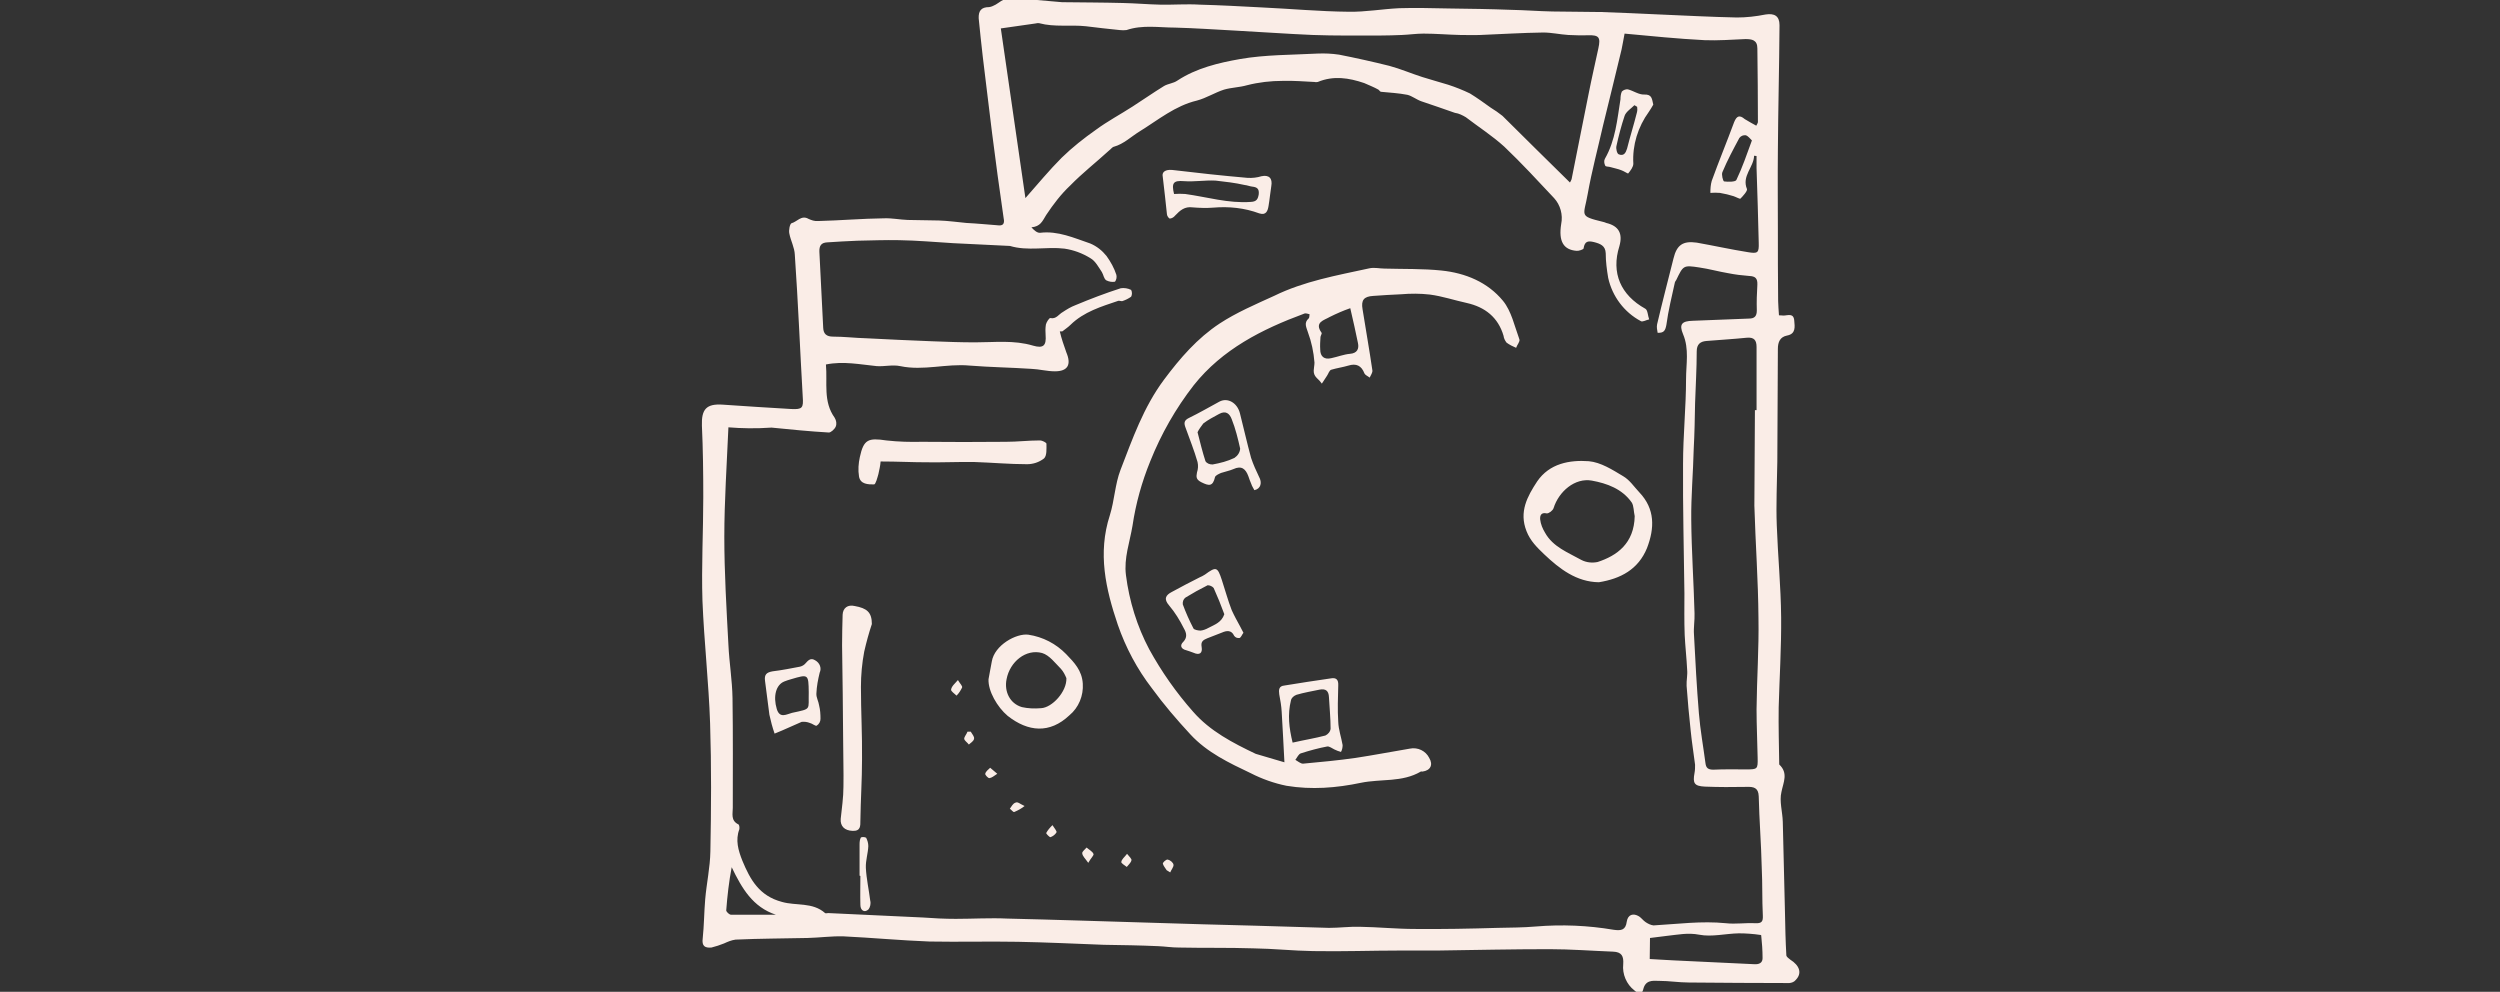 <?xml version="1.0" encoding="utf-8"?>
<!-- Generator: Adobe Illustrator 21.1.0, SVG Export Plug-In . SVG Version: 6.00 Build 0)  -->
<svg version="1.1" id="Layer_1" xmlns="http://www.w3.org/2000/svg" xmlns:xlink="http://www.w3.org/1999/xlink" x="0px" y="0px"
	 viewBox="0 0 915 363" style="enable-background:new 0 0 915 363;" xml:space="preserve">
<rect x="0" y="0" width="915" height="363" fill="#333333" stroke="none"/>
<style type="text/css">
	.st0{fill:#FAEDE7;}
</style>
<path class="st0" d="M651.1,115.4c0.9,0,1.2,0.1,1.6,0.1c1.6,0,3.8-1.1,4,1.9c0.2,2.2,0.6,4.8-2.6,5.4c-2.6,0.5-3.4,2.4-3.4,4.9
	c-0.1,13.8-0.1,27.5-0.2,41.2c-0.1,7.8-0.5,15.6-0.2,23.4c0.4,11.2,1.5,22.4,1.6,33.6c0.1,11-0.6,22-0.9,33
	c-0.1,7,0.1,13.9,0.2,20.9c3.4,3.2,1.5,6.5,0.8,10.1c-0.8,3.4,0.4,7.2,0.5,10.9c0.3,11.1,0.5,22.2,0.8,33.2
	c0.1,5.3,0.2,10.4,0.5,15.6c0,0.6,0.9,1.2,1.4,1.6c3.5,2.2,4.4,5,2.1,7.4c-0.6,0.8-1.5,1.1-2.4,1.2c-12.2,0-24.5-0.1-36.8-0.2
	c-3.6,0-7.2-0.6-10.9-0.6c-2.5-0.1-5-0.3-5.8,3.2c-0.4,1.8-2,1.4-3.2,0.3c-2.9-2.2-4.5-6-4.1-9.6c0.2-2.9-0.5-4.5-3.8-4.6
	c-7.8-0.3-15.5-0.9-23.2-0.9c-13.6,0-27.2,0.3-40.9,0.5c-4.5,0-9.1,0-13.6,0c-10.6,0-21.4,0.4-32,0.2c-7.2-0.1-14.5-0.9-21.8-1
	c-9.1-0.3-18.2-0.1-27.4-0.3c-2.5,0-5-0.4-7.5-0.5c-6.6-0.3-13.2-0.4-19.9-0.5c-10.5-0.4-20.9-0.9-31.4-1.1
	c-10.8-0.2-21.6,0.1-32.4-0.1c-10.6-0.4-21.1-1.4-31.6-1.9c-4.4-0.1-8.8,0.5-13,0.6c-8.8,0.2-17.6,0.2-26.4,0.6
	c-1.5,0.2-2.9,0.8-4.2,1.4c-1.5,0.6-3,1.1-4.6,1.5c-2.4,0.2-3.6-0.5-3.2-3.4c0.5-4.7,0.5-9.5,0.9-14.2c0.5-5.9,1.8-11.7,1.9-17.6
	c0.3-15.6,0.4-31.1-0.1-46.8c-0.5-15-2.2-29.9-2.8-44.9c-0.4-12.6,0.3-25.4,0.3-38c0-8.8-0.1-17.5-0.5-26.1c-0.2-6,1.6-8.1,7.6-7.7
	c8.4,0.6,16.8,1.1,25.1,1.6c4.1,0.2,4.5-0.4,4.2-4.5c-1-17.4-1.7-34.8-2.9-52c-0.1-2.6-1.5-5.1-2-7.7c-0.3-1.2,0.2-3.6,0.8-3.8
	c2-0.5,3.6-3.1,6.2-1.6c1.1,0.5,2.2,0.9,3.5,0.8c8.1-0.2,16.1-0.9,24.2-1c2.9-0.1,5.8,0.5,8.6,0.6c3.8,0.1,7.6,0.1,11.4,0.2
	c3.4,0.1,6.8,0.6,10.1,0.9c4,0.2,8,0.6,12,0.9c2,0.1,1.9-1.5,1.6-2.9c-1.5-10.3-2.9-20.6-4.2-30.9c-1.2-9.3-2.2-18.5-3.4-27.9
	c-0.6-4.8-1-9.5-1.5-14.1c-0.1-2.7,0.9-4.1,3.8-4.1c0.9-0.1,1.6-0.5,2.4-0.9c1.4-0.8,2.6-2,4-2.1c3.8-0.1,7.4,0.2,11.1,0.4
	c3.1,0.2,6.1,0.6,9.2,0.8c7.5,0.1,15,0.1,22.4,0.3c4.5,0.1,9,0.5,13.5,0.6c4.9,0.1,9.6-0.3,14.5,0c7.5,0.2,14.9,0.6,22.4,1
	c10.8,0.5,21.5,1.5,32.2,1.6c6.1,0.1,12.2-1,18.4-1.3c6.1-0.2,12.2,0,18.2,0.1c7.6,0.1,15.2,0.2,22.8,0.5c5,0.1,10.1,0.5,15.1,0.6
	c5.9,0.1,11.9,0.1,17.8,0.2c7.1,0.2,14.3,0.6,21.5,0.9c9.4,0.4,18.8,0.9,28.2,1.1c3.5,0,7-0.4,10.5-1.1c3.2-0.5,5.1,0.5,5.1,3.9
	c-0.1,15.4-0.5,30.8-0.6,46.1c-0.1,9.5,0,19,0,28.4c0,8.9,0,17.6,0.1,26.5C650.8,111.6,651,113.4,651.1,115.4z M266.6,156.4
	c-0.6,14-1.5,27.1-1.5,40.1c0,13.1,0.8,26.4,1.5,39.5c0.3,6.5,1.4,13,1.5,19.5c0.2,13.4,0.1,26.9,0.1,40.2c0,2.1-0.8,4.6,2,6
	c0.4,0.1,0.5,1.2,0.4,1.8c-1.5,4-0.4,7.7,1.1,11.5c2.9,7,6.2,12.9,14.5,15.1c5.2,1.5,11.2,0,15.8,4.1c0.3,0.2,1-0.1,1.5,0l34.2,1.6
	c4,0.3,8.1,0.5,12.1,0.5c6.2,0,12.6-0.4,18.9-0.1c17.4,0.4,34.6,1,52,1.5c12.9,0.4,25.8,0.8,38.6,1.1c9,0.2,18,0.6,27.1,0.8
	c3.8,0,7.5-0.5,11.2-0.4c6.7,0.1,13.5,0.8,20.3,0.8c10.1,0.1,20.1-0.1,30.2-0.4c4.6-0.1,9.4-0.1,14-0.5c9.5-0.8,19.1-0.4,28.5,1.2
	c2.8,0.4,4.4,0.1,4.8-3c0.4-2.6,2.4-3.2,4.5-1.9c0.9,0.6,1.5,1.5,2.4,2.1c0.9,0.6,1.9,1.1,2.9,1.2c8.8-0.5,17.6-1.7,26.5-0.8
	c3.5,0.4,7.2-0.2,10.7,0c2.4,0.1,2.9-0.6,2.8-2.8c-0.3-5.9-0.1-11.6-0.4-17.5c-0.2-8.8-0.9-17.5-1.1-26.1c-0.1-3.2-1.8-3.6-4.5-3.5
	c-5.1,0.1-10.1,0.1-15.2-0.1c-3.9-0.2-4.5-1.2-3.8-5c0.2-1,0.2-2,0.2-3c-0.5-4.1-1.2-8.3-1.6-12.4c-0.6-5.5-1.1-11-1.5-16.5
	c-0.1-2,0.4-3.9,0.2-5.9c-0.2-4.2-0.7-8.5-0.9-12.7c-0.2-5.1-0.1-10.2-0.1-15.2c-0.2-15.8-0.6-31.6-0.5-47.4
	c0-10.4,1.1-20.8,1.1-31.1c0-5.4,1.2-11-1.1-16.4c-1.5-3.6-0.5-4.8,3.6-4.9c6.9-0.2,13.6-0.6,20.5-0.8c2.1,0,2.9-0.9,2.9-3
	c-0.1-3.1,0-6.2,0.2-9.4c0.1-2.4-0.8-3.1-3-3.2c-2.6-0.2-5.1-0.5-7.6-1c-3.6-0.6-7.1-1.6-10.6-2.1c-5.9-0.9-5.9-0.8-8.5,4.6
	c-0.1,0.2-0.4,0.5-0.5,0.9c-1.1,5.1-2.4,10.2-3.1,15.5c-0.4,2.1-0.9,3-3.2,2.9c-0.2-1-0.4-2.1-0.2-3.1c1.9-8.1,4-16.1,6-24.1
	c1.2-5,3.5-6.5,8.5-5.8c6.2,1.1,12.5,2.5,18.8,3.5c3.6,0.6,4,0.2,3.9-3.4c-0.2-9.1-0.5-18.2-0.8-27.4c0-1.5,0-3,0-4.4l-0.9-0.1
	c-0.1,4.2-4.6,7.4-2.6,12.2c0.2,0.7-1.4,2.5-2.4,3.5c-0.2,0.2-1.6-0.6-2.5-0.9c-1.6-0.5-3.2-0.9-5-1.2c-1.1-0.1-2.4-0.1-3.5,0
	c0-1.5,0.1-3,0.5-4.4c2.6-7.2,5.5-14.2,8.2-21.5c0.9-2.2,1.9-2.8,3.9-1.1c1.4,0.9,2.8,1.6,4.2,2.4c0.4-0.8,0.6-1,0.6-1.4
	c0-9-0.1-17.9-0.2-26.9c0-3.1-2-3.4-4.4-3.4c-5,0.2-9.9,0.6-14.9,0.4c-9.8-0.5-19.6-1.5-29.3-2.4c-0.5,2.4-0.7,4.1-1.1,5.8
	c-2.2,9.2-4.5,18.5-6.8,27.9c-1.9,8.4-4.1,16.6-5.6,25c-1.4,8.1-3.4,8,5.6,10.2c0.4,0.1,0.8,0.2,1.2,0.4c4.6,1.1,6.1,3.9,4.8,8.5
	c-3.1,9.8,0.5,17.9,9.5,22.9c0.9,0.5,0.9,2.6,1.4,3.9c-1.1,0.2-2.5,1.1-3.1,0.6c-6-3.2-10.4-9-11.9-15.8c-0.5-3-0.9-6-0.9-9
	c-0.1-2.8-2-3.5-4.3-4.1c-2.1-0.5-3.4-0.4-3.8,2.3c0,0.4-1.8,1-2.6,0.9c-4.8-0.4-6.6-3.5-5.6-9.8c0.7-3.4-0.3-7-2.6-9.5
	c-6-6.4-11.9-12.8-18.2-18.8c-4.4-4-9.4-7.2-14.1-10.8c-1.2-0.7-2.5-1.4-4-1.6c-4.1-1.5-8.2-2.8-12.2-4.2c-1.8-0.6-3.5-2-5.2-2.4
	c-3.1-0.6-6.4-0.8-9.6-1.1c-0.4,0-0.6-0.5-1-0.8c-1.6-0.9-3.4-1.6-5.2-2.4c-5.6-1.9-11.2-2.8-17-0.4c-0.4,0.1-0.9,0.1-1.2,0
	c-3.9-0.2-7.6-0.5-11.5-0.4c-4.5,0-8.9,0.5-13.2,1.6c-2.8,0.8-5.6,0.8-8.4,1.6c-3.4,1.1-6.5,3.1-9.9,4c-8,1.9-14.2,7.1-21,11.3
	c-3.1,1.9-5.8,4.6-9.4,5.6c-0.6,0.1-1.1,0.9-1.8,1.4c-4.7,4.3-9.7,8.2-14.2,12.8c-3.4,3.2-6.2,6.9-8.8,10.8
	c-1.4,2.3-2.1,4.2-5.4,4.5c1,1.1,2.1,2.1,3.2,2c6.5-0.8,12.4,1.9,18.3,3.9c2.4,1,4.4,2.6,6,4.6c1.5,2.1,2.8,4.4,3.6,6.9
	c0.2,0.9,0,1.8-0.5,2.5c-1.1,0.2-2.2,0-3.2-0.5c-0.9-0.6-1-2-1.6-3c-1.2-1.8-2.4-4.1-4.2-5.1c-2.9-1.8-6.1-3-9.5-3.5
	c-6.6-0.8-13.4,1-20-1c-0.1,0-0.2,0-0.2,0c-6.9-0.4-13.6-0.6-20.5-1c-6.6-0.4-13.2-1-19.9-1.1c-5.1-0.1-10.1,0.1-15.2,0.2
	c-3.6,0.1-7.4,0.4-11,0.6c-2.2,0.1-3,1.2-2.9,3.5c0.5,9.2,0.9,18.5,1.4,27.8c0.1,2.2,1.2,3.2,3.6,3.2c4,0,8.1,0.5,12.1,0.6
	c8,0.4,16.1,0.8,24.1,1.1c5.2,0.2,10.5,0.4,15.8,0.4c7.1,0,14.2-0.9,21.2,1.2c3.8,1.1,4.9,0,4.6-3.9c-0.1-1.2-0.1-2.5,0.1-3.8
	c0.2-0.9,1.2-2.4,1.6-2.4c2.2,0.5,3.1-1.4,4.6-2.2c1.5-1,3-1.9,4.6-2.5c5.5-2.3,11-4.4,16.6-6.2c1.2-0.2,2.6,0,3.8,0.6
	c0.4,0.7,0.4,1.8,0,2.5c-1,0.7-2,1.2-3.2,1.6c-0.4,0.1-1.1-0.2-1.5-0.1c-6.2,2.1-12.6,4-17.5,8.8c-0.9,0.9-2,1.6-3,2.4h-0.9
	c0.6,2.6,1.5,5.2,2.4,7.7c1.9,4.5,0.5,6.9-4.2,6.9c-2.9,0-5.8-0.8-8.6-0.9c-7.5-0.5-15.1-0.6-22.6-1.2c-8.5-0.8-16.9,2-25.4,0.2
	c-2.8-0.6-5.8,0.2-8.6,0c-6.1-0.6-12.2-1.9-18.6-0.6c0.6,6.8-1.1,13.5,3.2,19.5c0.6,1,0.8,2.2,0.4,3.2s-1.8,2.2-2.5,2.2
	c-7-0.4-14-1.1-21-1.8C276.6,156.9,271.5,156.8,266.6,156.4z M574.6,66.8c0.2-0.4,0.5-0.8,0.6-1.2c2.1-10.4,4.1-20.8,6.2-31.1
	c1.1-5.6,2.4-11.2,3.6-16.8c0.9-4.1,0.2-4.9-3.8-4.8c-2.4,0.1-4.9,0-7.2-0.1c-3.1-0.2-6.1-0.9-9.2-0.9c-7.6,0.1-15.4,0.6-23,0.9
	c-2.5,0.1-5,0-7.4,0c-4.5-0.1-8.9-0.5-13.4-0.5c-2.6,0-5.3,0.4-7.9,0.5c-2.6,0.1-5.3,0.2-7.9,0.2c-8.2,0-16.5,0.1-24.7-0.2
	c-9.5-0.4-18.9-1.1-28.4-1.6c-7.4-0.4-14.7-0.9-22-1.1c-5.9,0-11.9-1.1-17.8,0.9c-0.9,0.1-1.6,0.1-2.5,0c-4.1-0.4-8.3-0.9-12.4-1.4
	c-5.6-0.6-11.4,0.4-17-1.1c-0.5-0.1-1,0-1.5,0.1l-12.6,1.8l9,62.1c4.5-5.1,8.8-10.3,13.3-14.8c3.9-3.8,8.1-7.1,12.5-10.2
	c4.2-3.1,8.9-5.6,13.4-8.5c3.9-2.5,7.6-5.1,11.5-7.5c1.5-0.9,3.5-1,4.9-2c7-4.6,15.1-6.5,23-7.9c9.2-1.6,18.9-1.5,28.4-2
	c2.6-0.1,5.1,0,7.8,0.4c6.1,1.2,12.4,2.6,18.4,4.1c4.1,1.1,8,2.8,12.1,4.1c3.1,1,6.2,1.8,9.4,2.8c2.8,0.9,5.5,2,8,3.2
	c2.6,1.6,5.1,3.4,7.6,5.2c1.5,0.9,2.9,1.9,4.3,3C558,50.4,566.1,58.5,574.6,66.8z M642.3,150.1h0.6c0-7.8,0-15.4,0-23.1
	c0-2.5-0.9-3.6-3.5-3.4c-5,0.5-10,0.8-14.9,1.2c-2.2,0.2-3.5,1.2-3.5,3.8c0,6.4-0.4,12.6-0.6,19c-0.1,5.6-0.2,11.1-0.5,16.7
	c-0.2,8.6-1,17.4-0.9,26c0.1,11.4,0.9,22.9,1.2,34.2c0.1,2.6-0.4,5.2-0.2,7.8c0.5,9.6,1,19.2,1.8,28.8c0.5,6.1,1.6,12.1,2.4,18.2
	c0.2,1.8,1,2.4,2.9,2.4c4-0.2,8.1-0.1,12.1-0.1s4.2-0.1,4.1-4.2c-0.1-5.9-0.4-11.9-0.4-17.8c0.1-11.1,0.9-22.2,0.7-33.4
	c-0.1-13.8-1.1-27.4-1.5-41.1C642.1,173.6,642.3,161.9,642.3,150.1z M603.8,351c2.8,0.1,5.7,0.4,8.8,0.5c9.9,0.5,19.6,0.9,29.5,1.4
	c1.6,0.1,3-0.4,3-2.2c0-2.8-0.2-5.6-0.5-8.4c0,0-0.1,0-0.2-0.1c-2.6-0.4-5.4-0.6-8-0.6c-4.9,0.1-9.9,1.4-14.5,0.5
	c-4.1-0.8-7.8,0-11.6,0.4c-2.2,0.3-4.6,0.6-6.4,0.8L603.8,351L603.8,351z M284,334.8c-8.5-2.8-12.5-9.7-16.2-17.4
	c-1,5.2-1.6,10.5-2,15.8c0,0.5,1.1,1.6,1.8,1.6C272.8,334.8,278.5,334.8,284,334.8L284,334.8z M641.2,51.4c-0.6-0.6-1.4-1.6-2.2-1.9
	c-0.9-0.1-1.8,0.2-2.4,1c-2.2,4.1-4.4,8.2-6.2,12.5c-0.4,0.9,0.2,3.2,0.6,3.4c1.5,0.2,4.1,0.2,4.5-0.5
	C637.7,61.3,639.3,56.6,641.2,51.4z M470.1,279c-0.4-6.7-0.6-12.6-1-18.4c-0.1-2.1-0.5-4.4-0.9-6.5c-0.2-1.6-0.2-3,1.9-3.2
	c5.6-0.9,11.2-1.8,16.9-2.6c2-0.4,2.9,0.4,2.8,2.5c-0.1,4.5-0.3,8.9,0,13.4c0.1,2.9,1.1,5.6,1.6,8.5c0,0.9-0.2,1.8-0.6,2.5
	c-0.8-0.2-1.6-0.5-2.4-0.9c-0.8-0.4-1.9-1.2-2.6-1.1c-3.2,0.6-6.5,1.5-9.6,2.5c-0.9,0.2-1.4,1.5-2.1,2.4c0.9,0.5,1.9,1.4,2.8,1.4
	c6.4-0.6,12.9-1.2,19.2-2.1c6.6-1,13.3-2.3,19.9-3.4c2.9-0.6,5.8,0.8,7.1,3.4c1.5,2.5,0.5,4.6-2.5,5c-0.2,0-0.5-0.1-0.6,0
	c-6.8,4-14.6,2.6-21.9,4.1c-9,1.9-18.1,2.6-27.2,1.1c-4.5-0.9-9-2.5-13.1-4.6c-8-3.8-16-7.6-22.1-14.2c-5-5.4-9.8-11-14.1-16.9
	c-5.4-7-9.6-14.9-12.5-23.3c-4.4-13-7.4-26.1-2.9-40c1.7-5.4,1.9-11.4,3.9-16.6c4.4-11.4,8.4-22.9,15.9-33
	c5.9-7.9,12.2-15.2,20.4-20.6c6.1-4,13.1-7,19.9-10.1c11-5.4,23-7.5,34.9-10.1c1.8-0.4,3.8,0.1,5.6,0.1c6.9,0.2,13.9,0,20.7,0.7
	c8.9,0.9,17,4.3,22.6,11.1c3.1,3.8,4.2,9.2,6,14.1c0.3,0.8-0.9,2.1-1.2,3.1c-1.2-0.5-2.4-1.1-3.5-1.9c-0.6-0.8-1-1.6-1.1-2.5
	c-2-6.8-6.8-10.5-13.4-12c-4.6-1-9-2.5-13.6-3.1c-3.5-0.4-7-0.4-10.5-0.1c-3.4,0.1-6.9,0.4-10.2,0.6c-3.4,0.2-4.5,1.5-3.9,4.9
	c1.2,7.5,2.5,14.9,3.6,22.4c0.1,0.7-0.6,1.8-1,2.6c-0.6-0.5-1.6-0.9-1.9-1.5c-1.1-2.9-3-3.8-5.9-2.9c-2,0.6-4.2,0.9-6.2,1.5
	c-0.8,0.2-1.1,1.5-1.6,2.2l-1.9,2.9c-0.6-0.8-1.2-1.5-1.9-2.1c-1.8-1.8-0.8-3.6-0.8-5.6c-0.3-3.9-1.1-7.6-2.4-11.1
	c-0.6-1.9-1.5-3.4,0.2-5c0.4-0.2,0.3-1.1,0.4-1.6c-0.6-0.1-1.4-0.5-2-0.2c-15.4,5.7-29.9,13-40.4,26.2c-6.6,8.5-11.9,17.8-15.9,27.8
	c-3.1,7.6-5.3,15.5-6.5,23.6c-1,6-3.2,11.9-2.4,18.1c1.2,9.5,4.1,18.8,8.5,27.1c4.5,8.2,9.9,15.9,16.1,22.9
	c6.2,7.1,14.5,11.4,22.9,15.4C462.8,276.8,466.5,278,470.1,279z M473.1,271.8c4.4-1,8.2-1.6,12-2.6c1-0.5,1.8-1.4,1.9-2.5
	c0-3.9-0.4-7.6-0.6-11.5c-0.1-2.4-1.2-3.2-3.4-2.8c-2.9,0.6-5.8,1.1-8.5,1.9c-1,0.4-1.8,1.1-2,2
	C471.2,261.5,471.8,266.5,473.1,271.8z M494.2,112.8c-2.6,0.9-5.1,2-7.5,3.2c-2,1.2-5.8,1.9-3,5.8c0.2,0.2-0.3,1-0.4,1.5
	c-0.1,1.5-0.2,3.1-0.1,4.6c0,2.6,1.5,3.8,4,3.2c2.4-0.5,4.6-1.4,6.9-1.6c2.6-0.2,3.4-1.8,2.9-4C496.2,121.5,495.3,117.6,494.2,112.8
	z M585.2,213.1c-8.2-0.1-14.4-4.9-20-10.2c-2.6-2.5-5.1-4.9-6.5-8.5c-2.8-7.1,0.3-12.7,3.9-18.2c4.5-6.6,11.9-7.9,18.9-7.4
	c4.4,0.4,8.6,3.1,12.6,5.5c2.4,1.4,4,3.9,5.9,5.9c5.8,6.1,5.6,13.1,2.8,20.4C599.6,208.4,593.2,211.8,585.2,213.1z M598.3,188.9
	c-0.4-1.7-0.3-3.8-1.1-5c-3.5-5-9.1-7-14.6-8c-6.2-1.1-12.1,4-14,10.1c-0.3,0.9-1.8,2-2.5,1.9c-2.2-0.5-2.5,1-2.4,2.2
	c0.2,1.8,0.9,3.4,1.8,4.9c2.9,5.2,8.4,7.2,13.2,9.9c1.9,1,4,1.2,6,0.8C591.8,203.4,598.1,198.9,598.3,188.9L598.3,188.9z
	 M319.1,228.4c-1.1,3.3-2,6.6-2.8,10.1c-0.8,4.2-1.2,8.6-1.2,12.9c0,8.9,0.5,17.6,0.4,26.5c0,7.5-0.5,14.9-0.6,22.4
	c0,2,0.1,3.9-2.8,3.8c-3.1-0.1-4.6-1.8-4.4-4.4c0.4-3.9,1-7.8,1-11.8c0.1-5.4-0.1-10.8-0.1-16.2c-0.1-11.9-0.2-23.6-0.4-35.5
	c0-3.8,0.1-7.5,0.2-11.2c0.1-2.5,1.9-3.8,4.4-3.2C317.3,222.6,319.1,224.1,319.1,228.4z M322.3,168.9c-0.1,1.6-0.5,3.1-0.8,4.6
	c-0.4,1.4-1,3.8-1.6,3.8c-2.1,0-5,0-5.5-2.9c-0.4-2.4-0.2-4.8,0.3-7.1c1.4-6.5,3.1-7.1,9.7-6.1c4.4,0.5,8.8,0.6,13,0.5
	c10.2,0.1,20.5,0.1,30.8,0c4.1,0,8.2-0.5,12.4-0.5c0.9,0,2.4,0.8,2.4,1.2c0,1.9,0.2,4.4-0.9,5.4c-1.8,1.4-4,2.1-6.2,2.1
	c-6.4,0-12.9-0.6-19.2-0.8c-5.9-0.1-11.7,0.2-17.6,0.1C333.7,169.2,328.5,168.9,322.3,168.9z M361.8,248.6c0.2-1.5,0.8-4,1.2-6.5
	c1-6,9-10.4,13.4-9.8c5.3,0.8,10.1,3.3,13.8,7.1c3,3.1,5.8,6,6.1,10.8c0.3,4.4-1.5,8.8-4.9,11.6c-7.2,6.8-15.1,6.1-22.6,0.2
	C365,258.8,361.6,252.9,361.8,248.6z M390.3,248.2c-0.5-1.2-1.1-2.4-2-3.4c-2.1-2.1-4.2-5-6.9-5.8c-5.9-1.6-11.8,3.2-13,9.6
	c-0.9,4.5,1.2,8.9,5.6,10.2c2.2,0.5,4.6,0.6,7,0.4C385.1,259,390.5,253.1,390.3,248.2L390.3,248.2z M425.5,64.1
	c0-1.1,0.9-2.1,3.5-1.9c9.2,1.1,18.4,2.1,27.6,2.9c1.8,0.1,3.5-0.1,5.1-0.6c2.8-0.6,4.1,0.8,3.6,3.6c-0.4,2.4-0.6,4.9-1,7.2
	c-0.3,1.9-0.9,3.6-3.4,2.8c-5.4-2-11.1-2.6-16.9-2.1c-2.5,0.2-5,0.1-7.5-0.1c-2.9-0.4-4.6,1.1-6.4,3c-0.5,0.6-1.1,1-1.9,1.1
	c-0.4,0-1.1-1-1.1-1.6C426.7,74.1,426.1,69.6,425.5,64.1z M429.7,71c1.4-0.1,2.8-0.1,4.1,0c8,1.1,15.8,3.5,24,2.9
	c2.1-0.1,2.6-1,2.9-2.8c0.2-2-0.6-2.6-2.4-2.8c-0.9-0.1-1.8-0.5-2.8-0.6c-3.5-0.8-7.1-1.2-10.6-1.6c-3.9-0.2-7.8,0.5-11.6,0.2
	S428.7,66.9,429.7,71L429.7,71z M459.1,179.4c-0.4-0.8-0.9-1.5-1.1-2.2c-0.4-1-0.8-1.9-1.1-2.9c-1-2.7-2.5-4-5.5-2.6
	c-1.4,0.6-3,0.9-4.5,1.4c-0.9,0.4-2,0.9-2.2,1.5c-0.8,3.5-2.2,3.3-5,1.9c-2-1-1.9-2-1.6-3.6c0.4-1.2,0.5-2.5,0.2-3.8
	c-1.2-4.2-2.9-8.4-4.4-12.6c-0.6-1.6-0.6-2.6,1.2-3.5c3.9-1.9,7.5-4,11.2-6c3-1.6,6.5,0.4,7.5,4.2c1.4,5.5,2.6,10.9,4.1,16.4
	c0.8,2.4,1.8,4.6,2.9,6.9C462,176.6,461.5,178.9,459.1,179.4z M438.3,158.2c1,3.9,1.8,7.2,2.9,10.6c0.6,0.9,1.6,1.2,2.6,1.2
	c2.8-0.5,5.5-1.2,8-2.4c1.2-0.8,2-2,2.1-3.4c-0.8-3.6-1.7-7.3-3.1-10.8c-0.8-2.1-2.2-3.2-4.6-1.9c-2,1.1-4,2.1-5.8,3.5
	C439.6,156.1,438.8,157.1,438.3,158.2L438.3,158.2z M455.1,231.6c-0.5,0.6-0.8,1.6-1.4,1.9c-0.8,0.1-1.5-0.1-2-0.8
	c-1-2.2-2.8-1.9-4.4-1.2c-1.6,0.6-3.6,1.4-5.4,2.1c-1.4,0.6-2.5,1.1-2.1,3.2c0.4,2.3-0.8,3.1-3,2.1c-0.9-0.4-1.8-0.6-2.6-0.9
	c-2.1-0.5-2.4-1.9-1.1-3.1c1.5-1.6,1.2-3.2,0.2-4.9c-1.5-3-3.2-5.8-5.4-8.4c-2.1-2.4-1.2-3.8,0.9-4.9c3.4-1.9,6.8-3.6,10.3-5.4
	c0.6-0.2,1.2-0.6,1.9-1c4.1-3,4.6-2.9,6.2,2c1.2,3.6,2.2,7.4,3.6,11c0.9,2,2,4,3.1,6C454.2,229.9,454.6,230.6,455.1,231.6z
	 M448.1,224.8c-1.2-3.3-2.5-6.5-3.9-9.6c-0.5-0.6-1.4-1-2.2-1c-2.8,1.4-5.5,2.9-8.1,4.5c-0.8,0.6-1.1,1.5-1,2.5
	c1.1,3,2.4,5.9,3.9,8.8c0.2,0.5,1.8,0.8,2.6,0.8c1-0.1,2-0.5,2.9-1C444.6,228.6,447.1,227.8,448.1,224.8L448.1,224.8z M283.5,268.5
	c-0.8-2.3-1.4-4.6-1.9-6.9c-0.6-4.1-1-8.3-1.6-12.4c-0.3-2.3,0.5-3.1,2.8-3.5c3.4-0.4,6.8-1.1,10-1.7c0.8-0.2,1.5-0.6,2-1.2
	c1-1.1,1.9-2.2,3.6-1.1c1.6,0.9,2.4,2.8,1.6,4.5c-0.6,2.5-1.1,5-1.2,7.6c-0.1,1.5,0.8,2.9,1,4.4c0.4,1.6,0.5,3.2,0.5,4.9
	c0,1-0.5,1.9-1.4,2.5c-0.5,0.2-1.6-0.8-2.5-1c-1-0.4-2-0.5-3-0.4C290.3,265.5,287.3,267,283.5,268.5z M296,253.4
	c-0.1-6.7-0.1-6.7-6.5-4.8c-0.8,0.2-1.6,0.5-2.4,0.8c-3.1,1.2-4.2,5.4-2.8,10.1c1.1,3.6,3.6,1.9,5.6,1.4
	C297.2,259.3,295.8,260,296,253.4L296,253.4z M605.1,38.3c-0.5,0.8-1,1.8-1.6,2.6c-4,5.5-6.1,12.2-5.7,19c0,1.2-1,2.5-1.9,3.6
	c-0.1,0.1-1.6-0.9-2.5-1.2c-1.2-0.5-2.5-0.7-3.8-1.1c-0.8-0.3-1.9-0.1-2.1-0.6c-0.4-0.8-0.5-1.8-0.1-2.5c3.9-6.8,4.5-14.4,5.7-21.8
	c0-0.9,0.1-1.9,0.5-2.8c0.6-0.6,1.5-0.9,2.2-0.8c2,0.5,4,2,6,1.9C604.6,34.5,604.6,36.1,605.1,38.3z M599.2,39.1l-1-0.6
	c-1.2,1.2-3.1,2.4-3.6,3.9c-1.2,3.6-2.2,7.4-3,11.1c-0.2,0.9,0.2,2.8,0.9,3c1.8,0.7,2.5-0.5,3-2.1c1.1-4.4,2.5-8.8,3.6-13.2
	C599.3,40.5,599.3,39.8,599.2,39.1L599.2,39.1z M314.6,320.5c0-3.9,0-7.6,0-11.5c0-0.9,0.1-1.8,0.5-2.5c0.6-0.2,1.2-0.2,1.9,0.1
	c0.5,1,0.8,2,0.8,3.1c-0.1,2.6-1,5.2-0.9,7.9c0.2,4,1.1,8,1.6,12c0.3,1.1,0,2.4-0.6,3.2c-1.4,1.4-3,0.5-3-1.6c-0.1-3.5,0-7.1,0-10.6
	L314.6,320.5z M398.3,315.8c-1.1-1.6-2.1-2.4-2.2-3.5c-0.1-0.6,1-1.4,1.6-2.1c0.9,0.8,2.1,1.4,2.5,2.3
	C400.5,313,399.3,314,398.3,315.8z M350.6,248.9c0.8,1.4,1.8,2.2,1.5,2.8c-0.5,1-1.1,2-2,2.9c-0.8-0.8-2.1-1.6-2-2.2
	C348.3,251.1,349.5,250.2,350.6,248.9z M355.3,267.8c0.5,0.9,1.4,1.8,1.2,2.6c-0.1,0.8-1.2,1.5-1.9,2.1c-0.6-0.8-1.6-1.4-1.7-2.1
	c0-0.8,0.9-1.7,1.2-2.6H355.3z M412.5,312.5c0.9,1.1,1.8,1.9,1.6,2.4c-0.2,0.9-1.1,1.6-1.7,2.4c-0.8-0.6-2.1-1.4-2-1.8
	C410.5,314.5,411.5,313.8,412.5,312.5z M375,295c-1.1,0.9-2.4,1.6-3.8,2.2c-0.4,0.1-1.1-0.9-1.6-1.2c0.6-0.8,1.1-1.9,2-2.2
	C372.5,293.3,373.2,294.2,375,295z M385.2,302c0.8,1.2,1.6,2.2,1.5,2.6c-0.5,0.9-1.4,1.5-2.2,1.8c-0.4,0.1-1.7-1.4-1.6-1.5
	C383.5,303.8,384.2,303,385.2,302z M427,318.5c-0.5-0.8-1.2-1.6-1.4-2.4c0-0.5,1.2-1.6,1.8-1.5c0.9,0.2,2,1.1,2.1,1.9
	s-0.8,1.8-1.2,2.8L427,318.5z M365,283.2c-1.2,0.8-2,1.5-2.9,1.6c-0.5,0-1.6-1.2-1.5-1.6c0.2-0.9,1.1-1.5,1.8-2.2L365,283.2z"/>
</svg>
